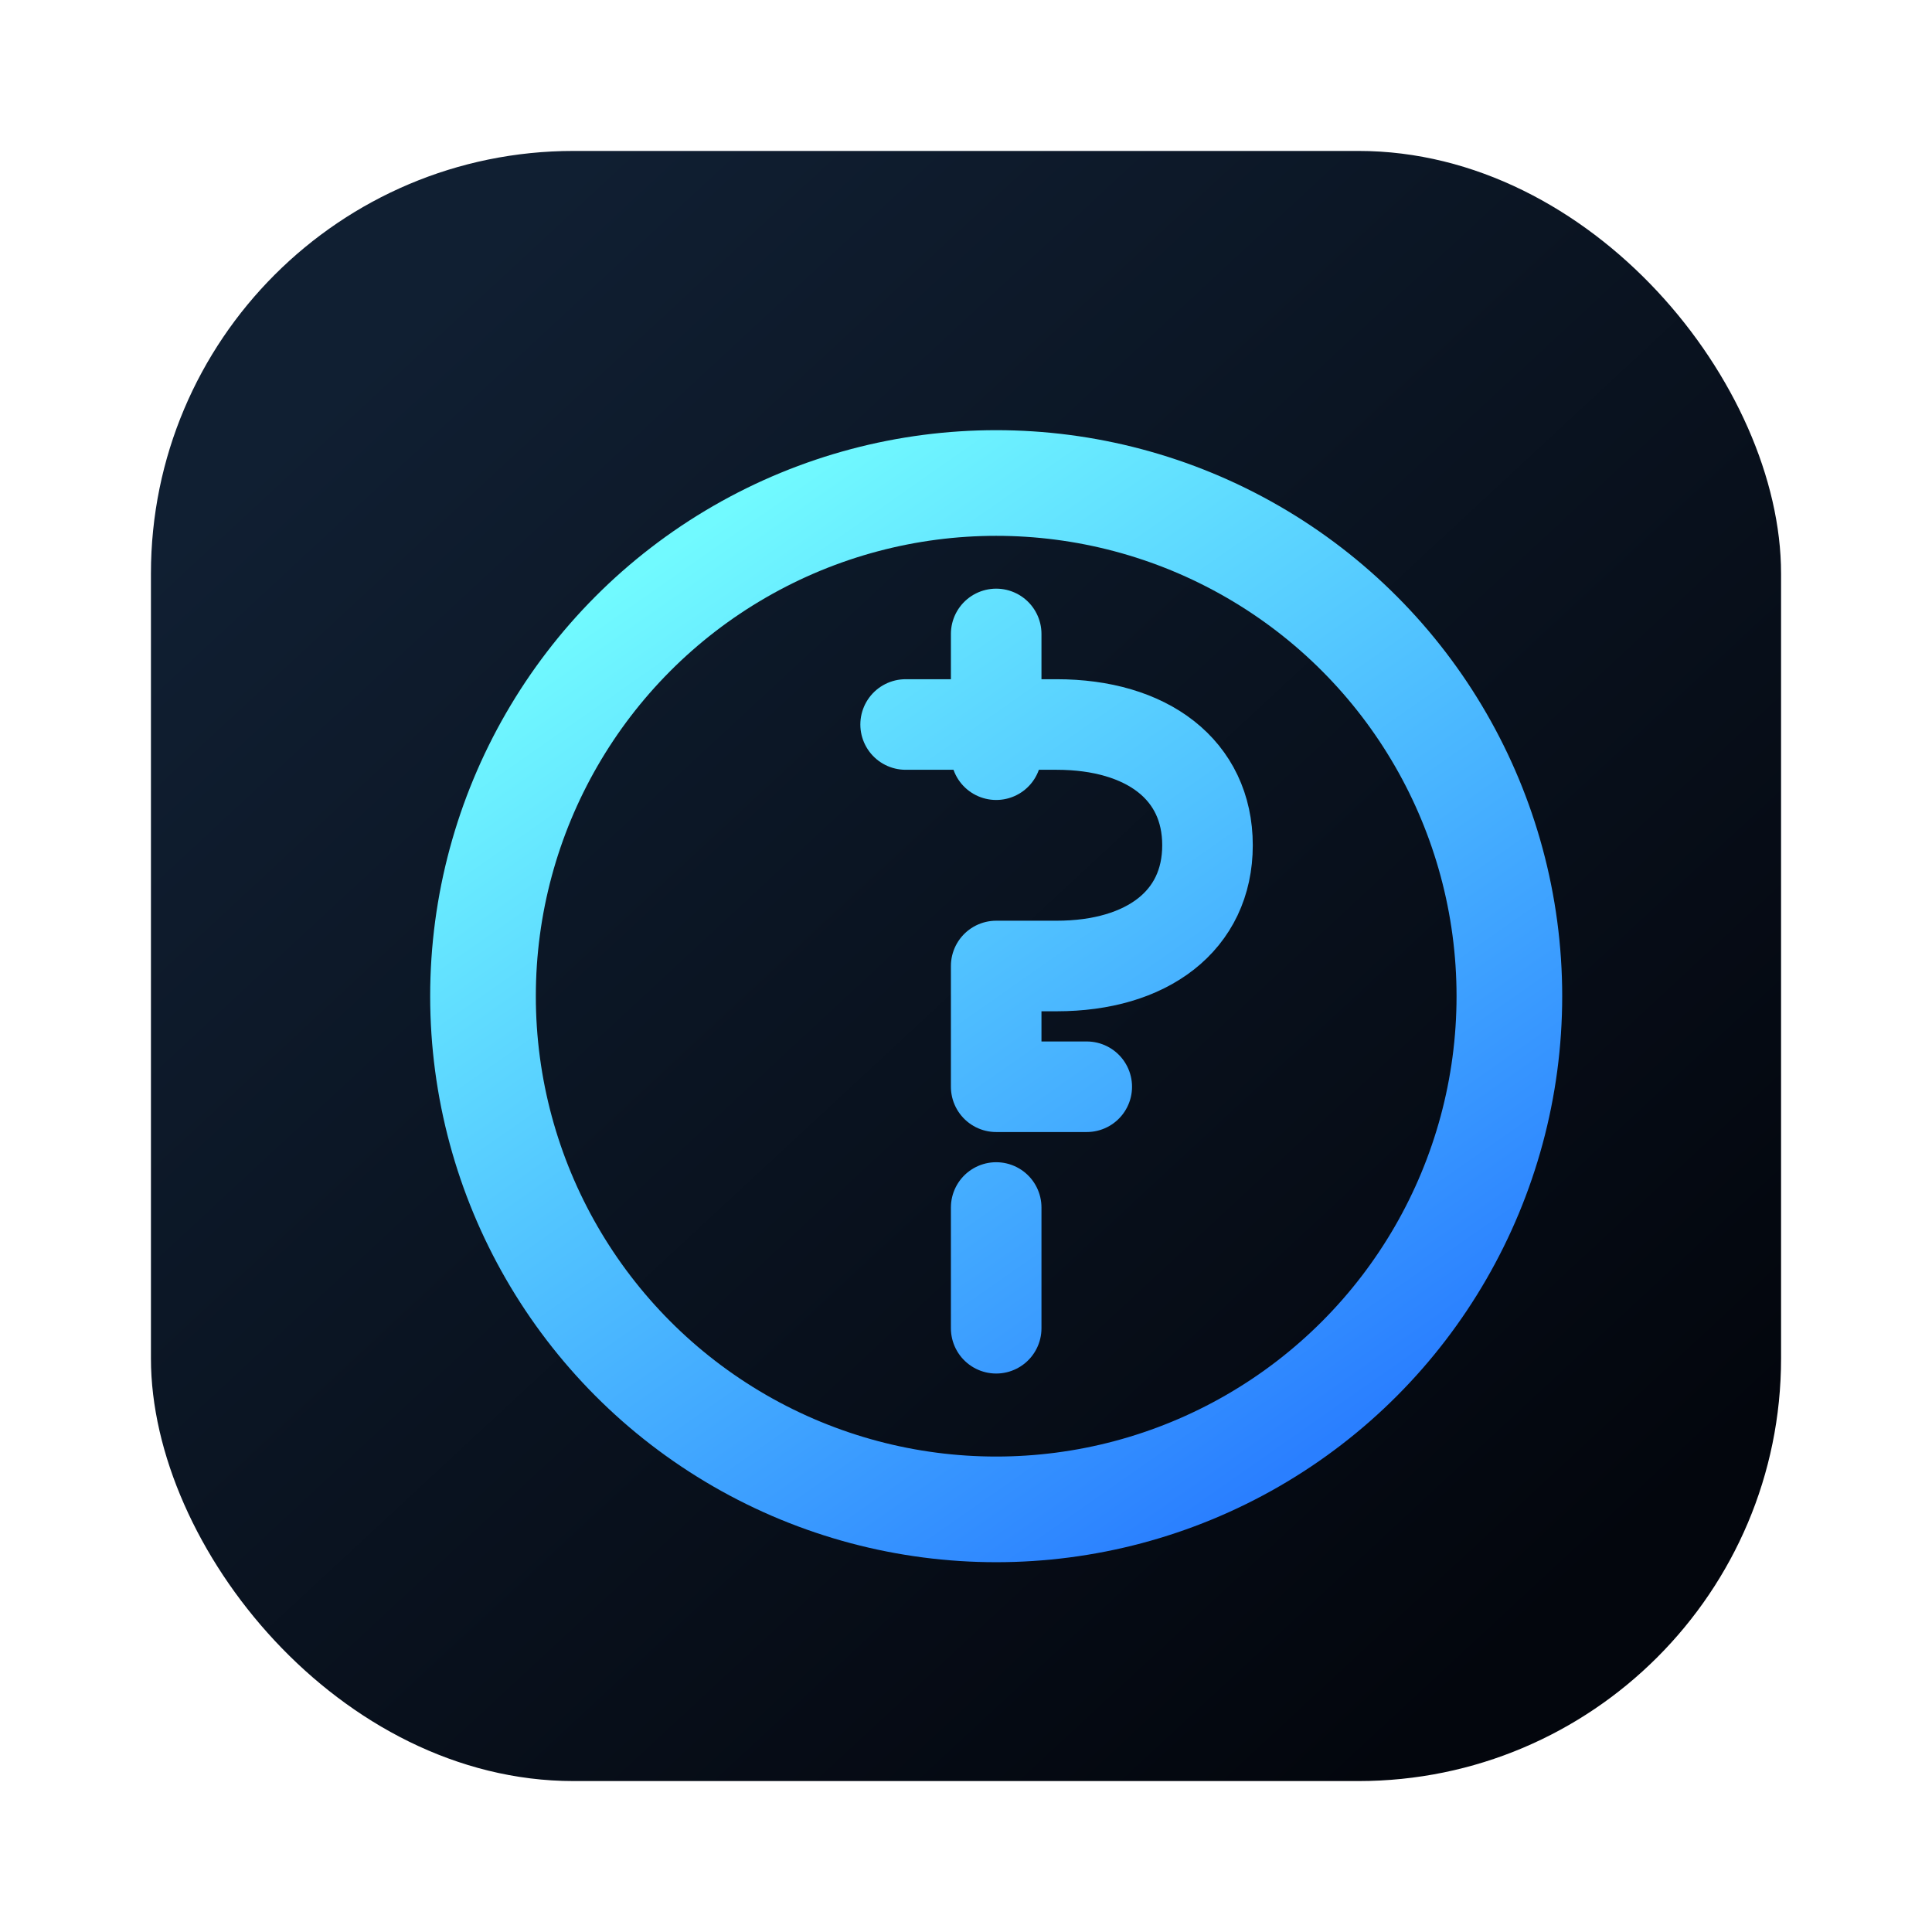 <svg width="256" height="256" viewBox="0 0 256 256" fill="none" xmlns="http://www.w3.org/2000/svg">
  <defs>
    <linearGradient id="shop-bg" x1="52" y1="44" x2="208" y2="212" gradientUnits="userSpaceOnUse">
      <stop offset="0" stop-color="#101F32" />
      <stop offset="1" stop-color="#03060D" />
    </linearGradient>
    <linearGradient id="shop-coin" x1="96" y1="68" x2="180" y2="188" gradientUnits="userSpaceOnUse">
      <stop offset="0" stop-color="#71FAFF" />
      <stop offset="1" stop-color="#2A7FFF" />
    </linearGradient>
    <filter id="shop-glow" x="44" y="36" width="168" height="196" filterUnits="userSpaceOnUse" color-interpolation-filters="sRGB">
      <feGaussianBlur stdDeviation="12" result="blur" />
      <feMerge>
        <feMergeNode in="blur" />
        <feMergeNode in="SourceGraphic" />
      </feMerge>
    </filter>
  </defs>
  <rect x="20" y="20" width="216" height="216" rx="56" fill="url(#shop-bg)" />
  <g filter="url(#shop-glow)">
    <circle cx="132" cy="132" r="68" stroke="url(#shop-coin)" stroke-width="14" fill="none" />
    <path d="M120 96h20c12 0 20 6 20 16 0 10-8 16-20 16h-8v16h12" stroke="url(#shop-coin)" stroke-width="12"
      stroke-linecap="round" stroke-linejoin="round" />
    <path d="M132 84v16" stroke="url(#shop-coin)" stroke-width="12" stroke-linecap="round" />
    <path d="M132 160v16" stroke="url(#shop-coin)" stroke-width="12" stroke-linecap="round" />
  </g>
</svg>
